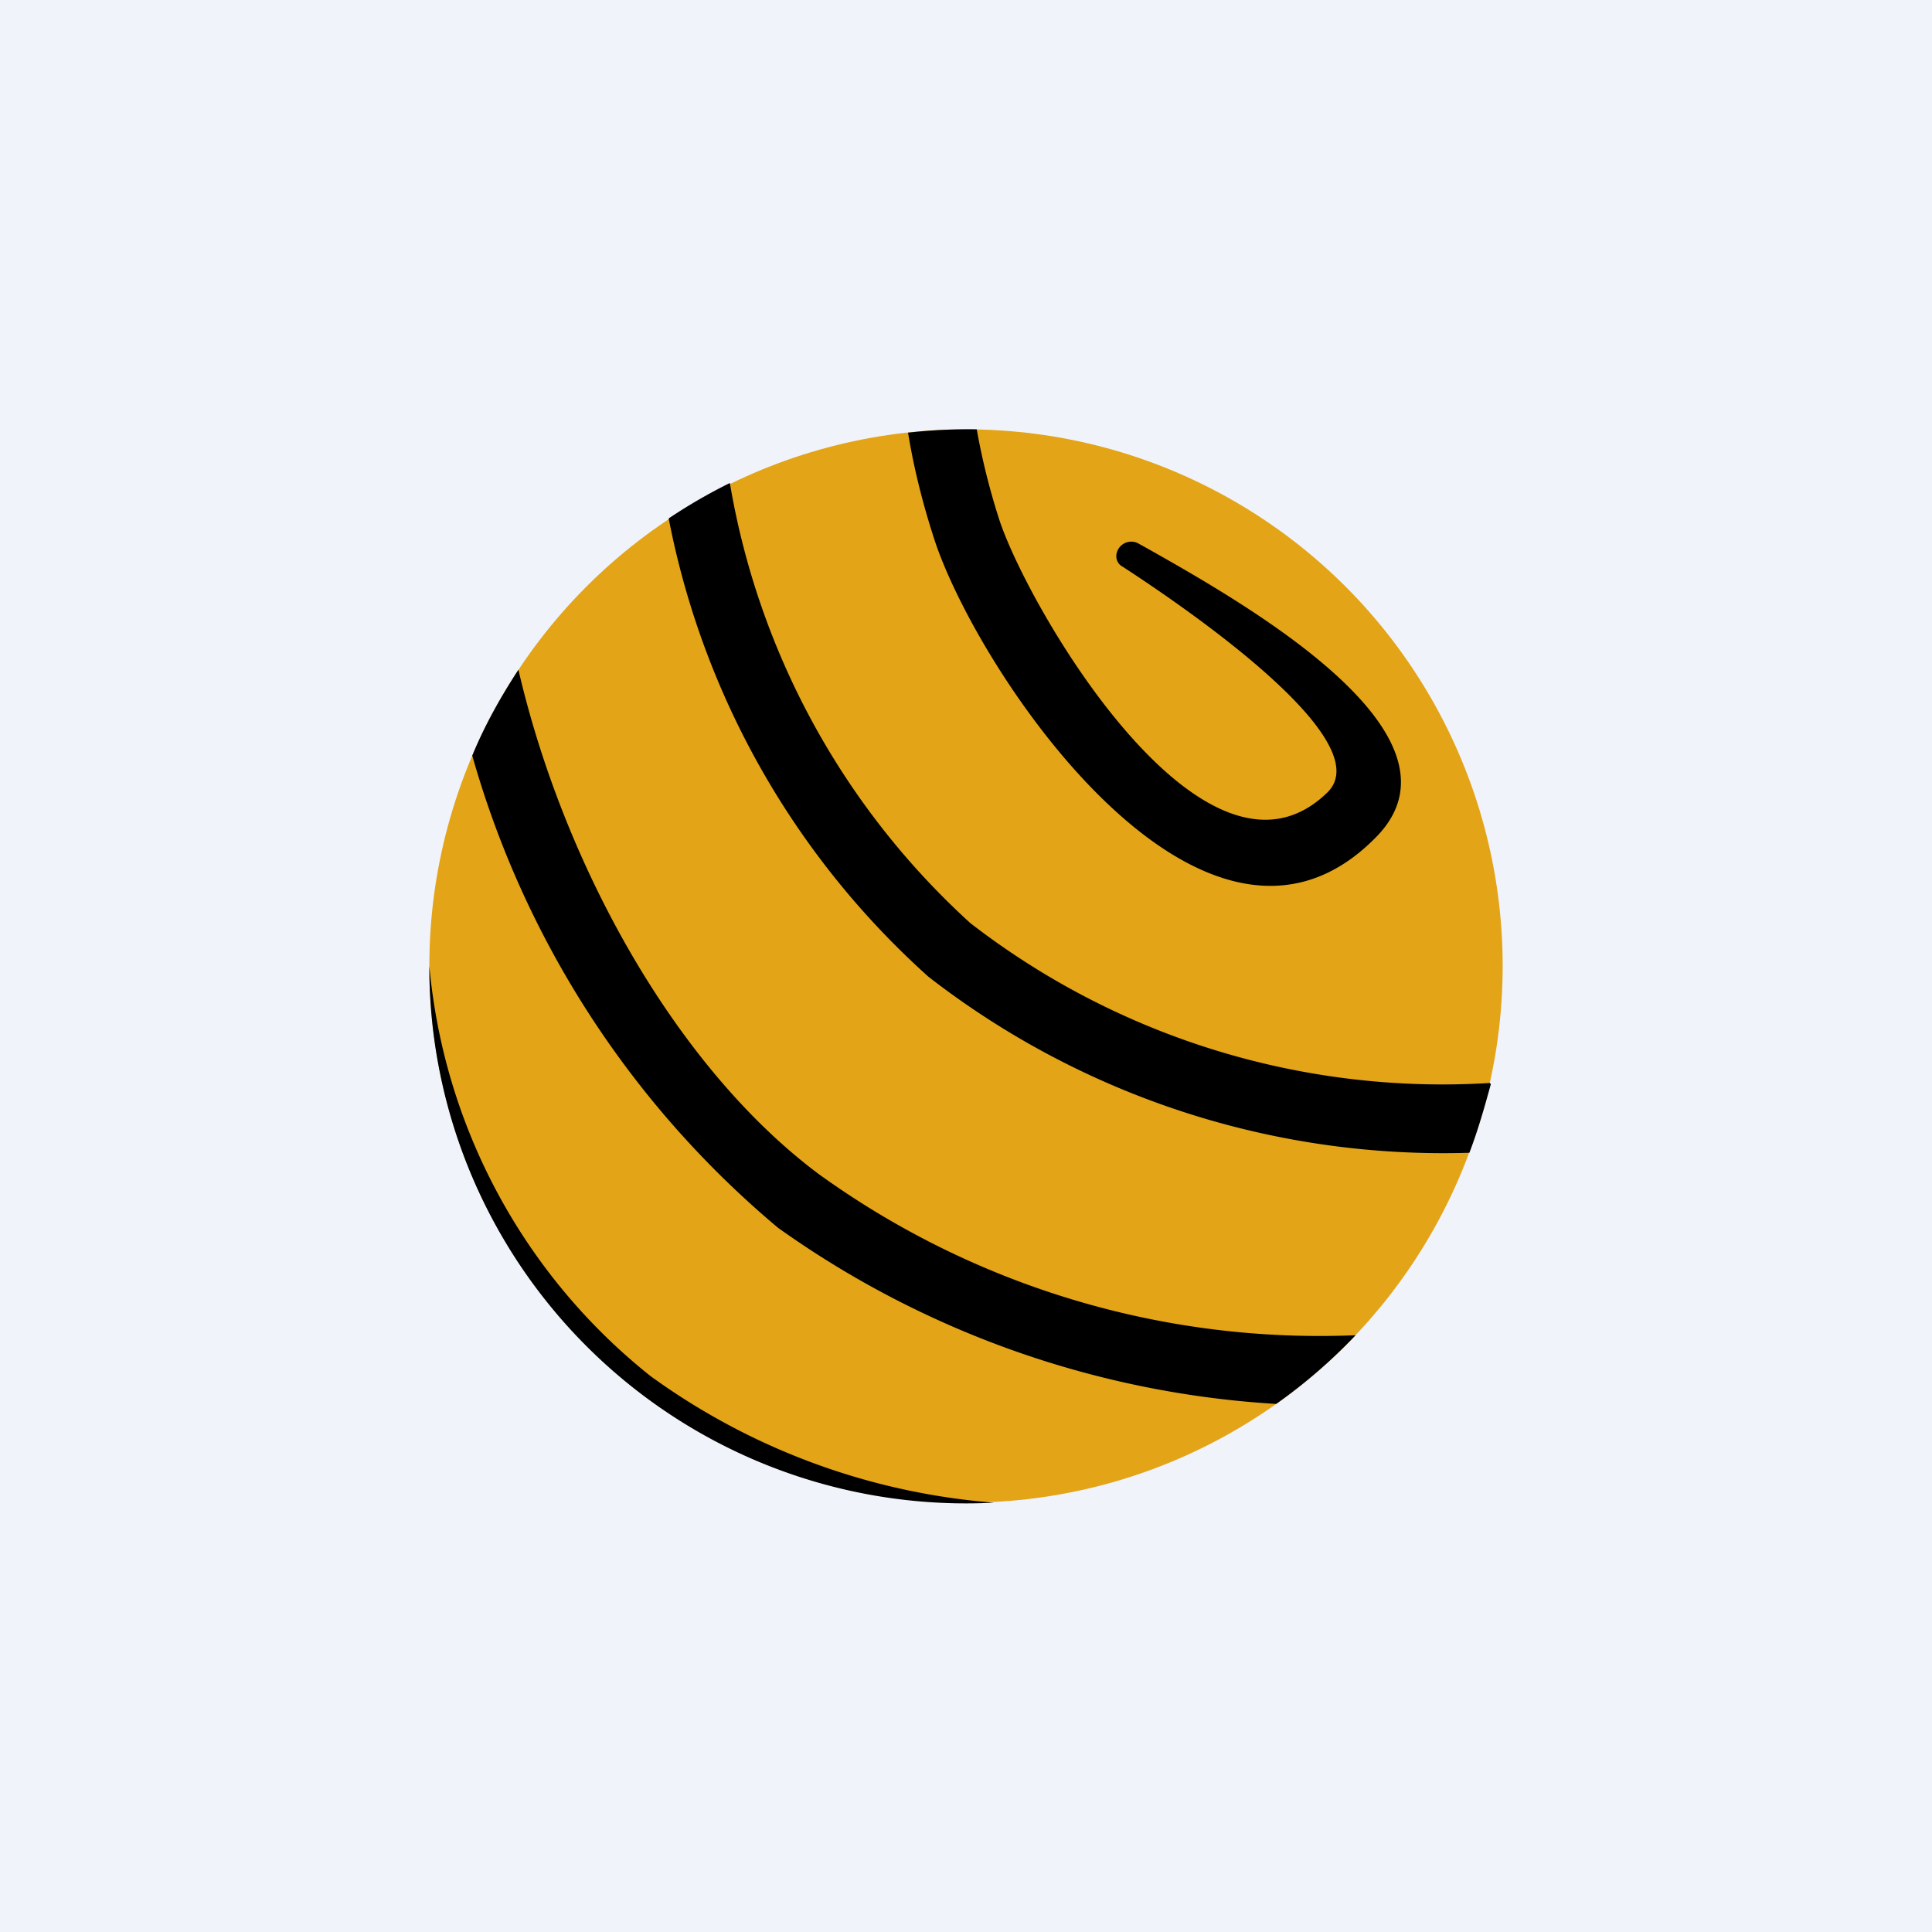 <!-- by TradingView --><svg width="18" height="18" viewBox="0 0 18 18" xmlns="http://www.w3.org/2000/svg"><path fill="#F0F3FA" d="M0 0h18v18H0z"/><circle cx="9" cy="9" r="5" fill="#E3A417"/><path d="M8.46 4.03c.05.31.13.64.24.98.4 1.25 2.52 4.4 4.11 2.8.96-.95-1.18-2.17-2.12-2.7l-.09-.05a.14.14 0 0 0-.2.12c0 .04.02.08.06.1.46.3 2.41 1.6 1.91 2.1C11.22 8.51 9.54 5.6 9.3 4.81A6.4 6.4 0 0 1 9.1 4a5.04 5.04 0 0 0-.63.03Zm5.42 6.06A7.19 7.19 0 0 1 9.04 8.6 7.15 7.15 0 0 1 6.8 4.5a5 5 0 0 0-.57.33A7.7 7.7 0 0 0 8.65 9.1a7.82 7.82 0 0 0 5.04 1.64c.08-.21.14-.42.2-.64Zm-1.25 2.35a7.97 7.97 0 0 1-5-1.5c-1.34-1-2.38-2.89-2.8-4.7-.17.26-.32.53-.43.8a8.9 8.9 0 0 0 2.85 4.4 8.9 8.9 0 0 0 4.64 1.64 5 5 0 0 0 .74-.64ZM9.26 14a6.28 6.28 0 0 1-3.2-1.18A5.52 5.52 0 0 1 4 9a5 5 0 0 0 5.26 5Z"/></svg>